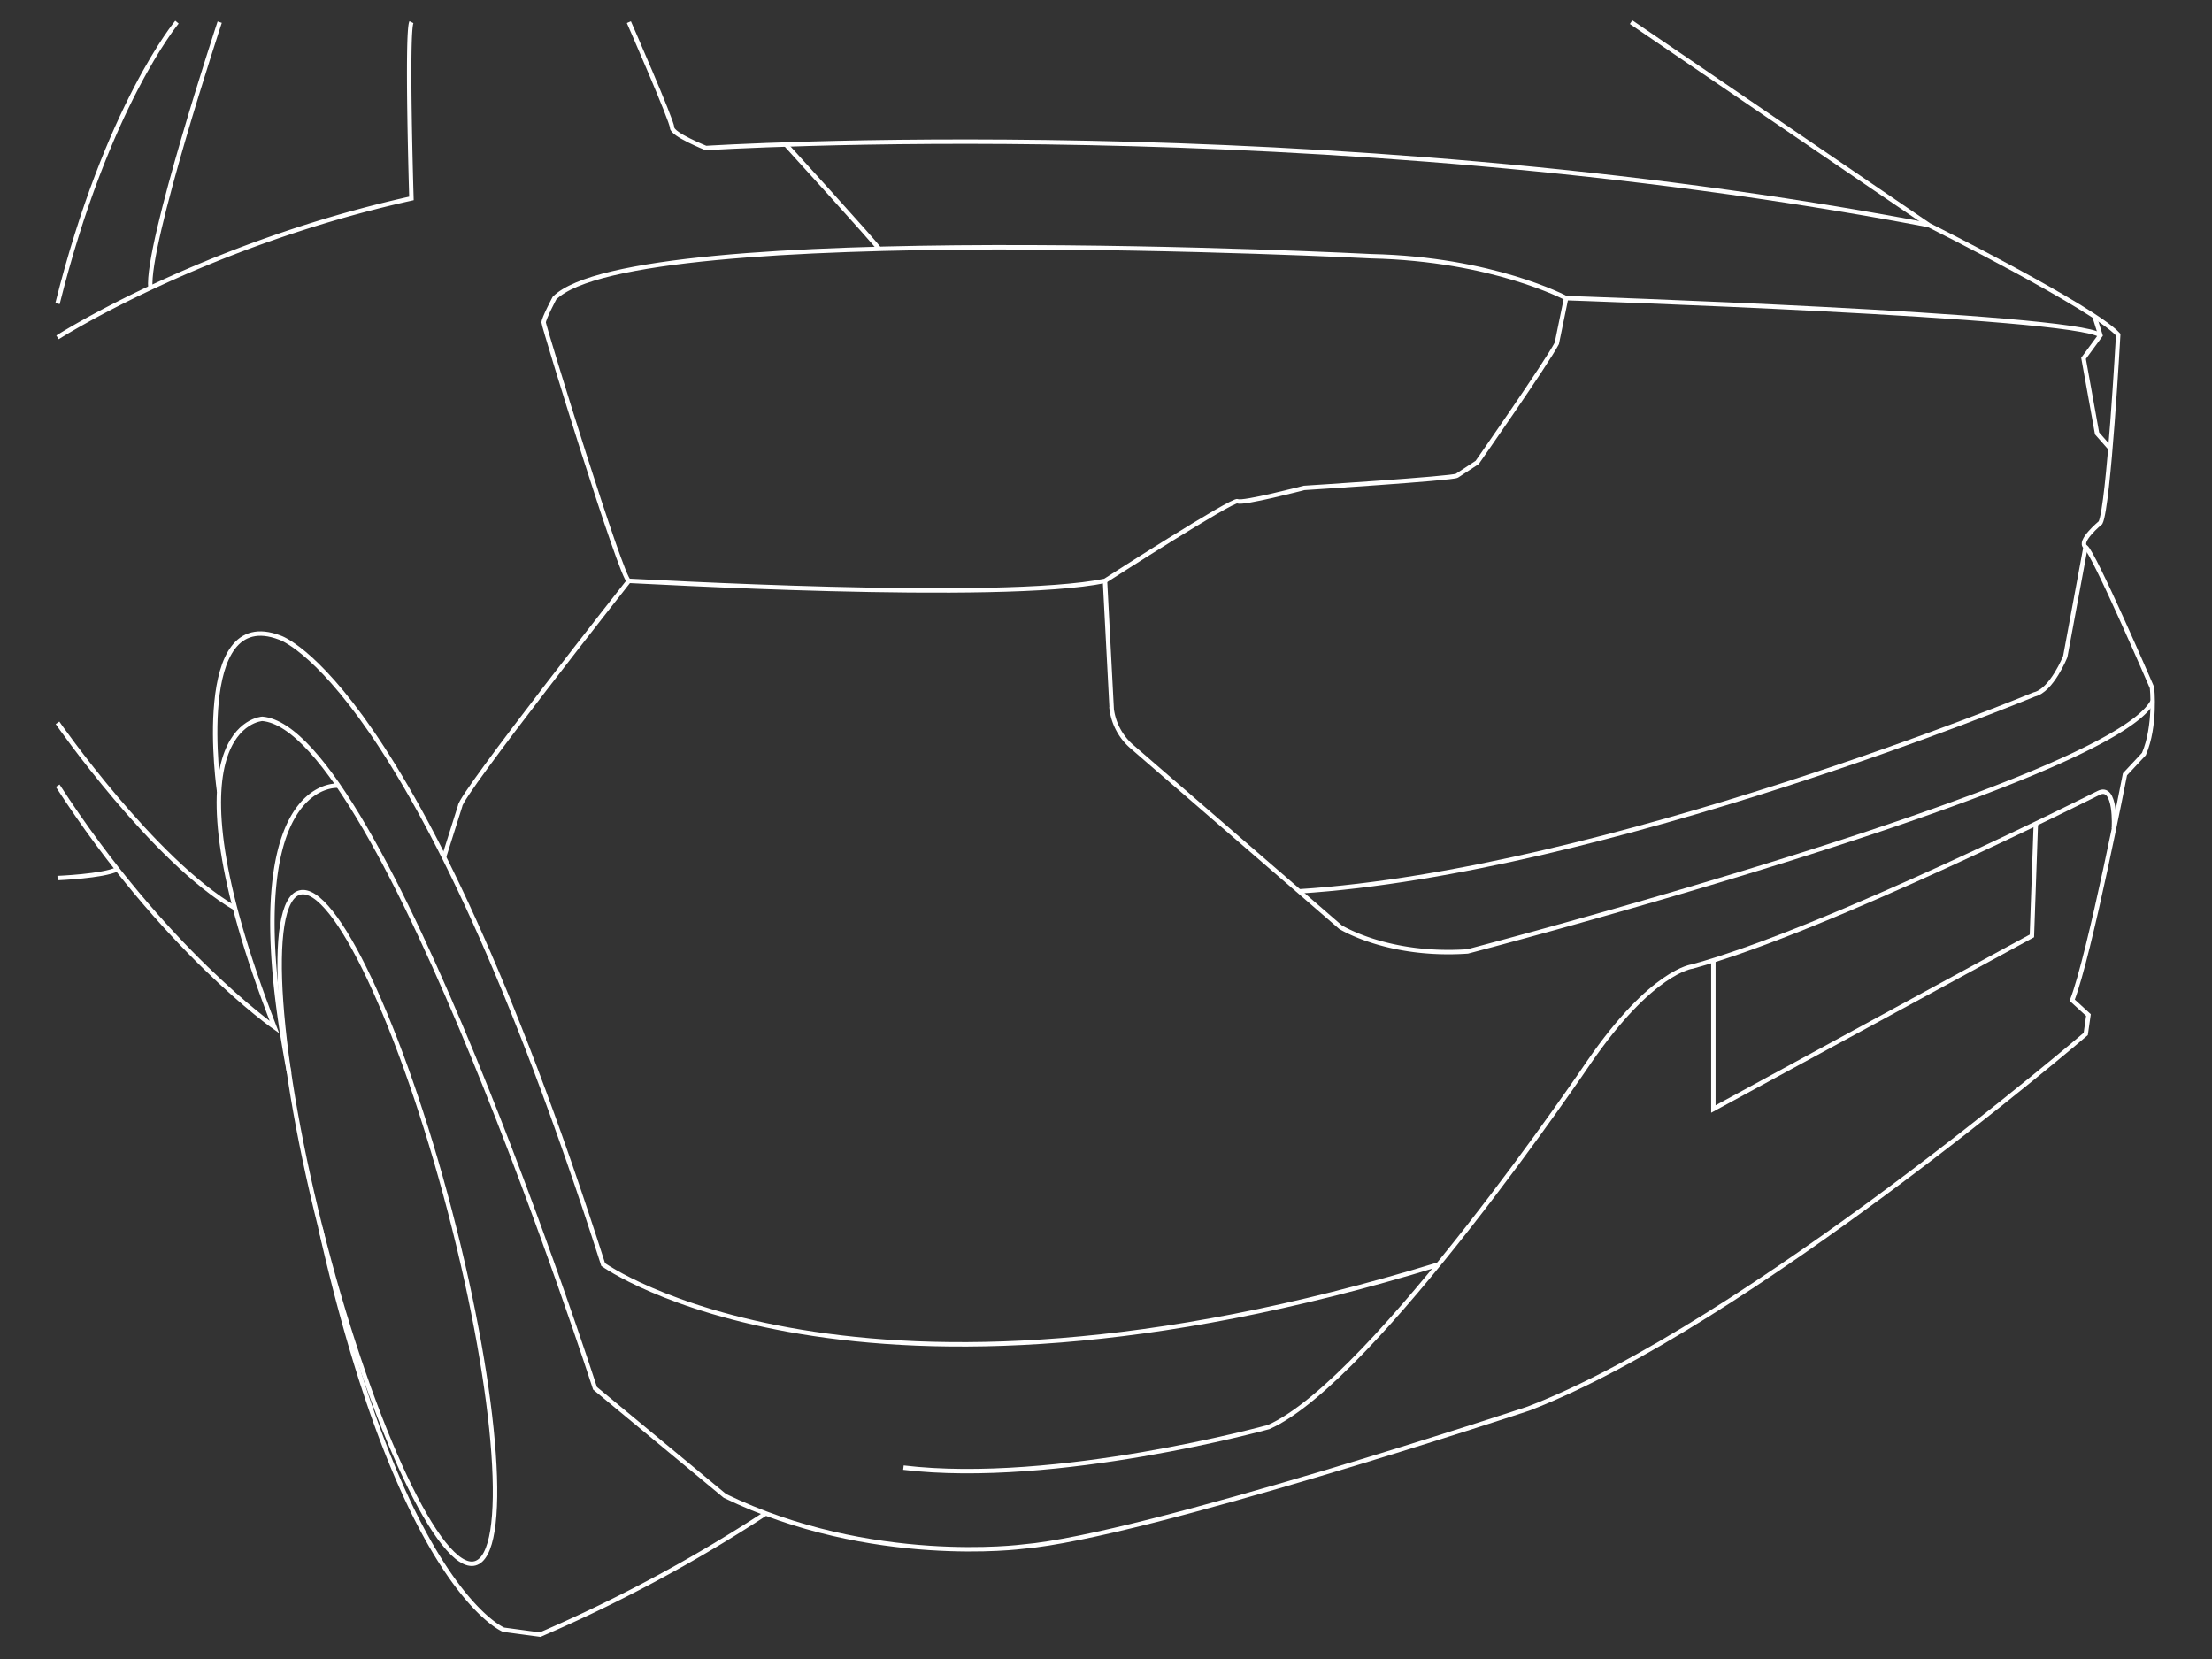 <svg width="500" height="375" fill="none" xmlns="http://www.w3.org/2000/svg"><rect width="100%" height="100%" fill="#333333" stroke="none"/><path d="M368.689 5s62.37 42.52 67.31 45.88c0 0 37.29 18.65 42.8 24.77 0 0-2.14 38.83-4 42.49 0 0-5.19 4.29-3.36 5.51 1.83 1.22 15 31.79 15 31.79s.92 8.56-1.83 15l-4.28 4.58s-8 41-11.93 51.06l3.67 3.36-.61 4.28s-76.89 65.89-126 84.69c0 0-87.14 28.89-114.19 31.18 0 0-34.4 4.59-67.42-11.46l-29.35-24.32s-48.15-149.06-75.21-151.33c0 0-23.84 1.22 2.75 69.7 0 0-25-17.45-49-54.58M40 5S24.15 24 13 68.62" stroke="#fff" stroke-miterlimit="10"/><path d="M142.15 5s9.78 22.34 9.78 23.87c0 1.53 7.64 4.59 7.64 4.59S298.07 24.59 436 50.88M125.331 67.39s-2.44 4.59-2.44 5.51c0 .92 17.73 58.39 19.26 58.39 1.53 0 84.09 4.89 107.62 0 0 0 29-18.65 30-18 1 .65 15-3 15-3s33.63-2.14 34.54-2.76l4.59-3s15.59-22.32 18-26.91l2.1-10.23s-16.51-8.86-44-9.47c0 0-166.63-8.56-184.67 9.47ZM473.451 71.54l1.33 4.26-3.82 5.2 3.06 16.97 2.98 3.38" stroke="#fff" stroke-miterlimit="10"/><path d="m249.77 131.29 1.52 29.05a13.54 13.54 0 0 0 4.71 8.56l47 40.66s10.7 6.73 28.74 5.5c0 0 145.21-37.91 154.85-56.56" stroke="#fff" stroke-miterlimit="10"/><path d="m471.42 123.65-4.59 24.76s-3.05 7.65-7 8.56c0 0-96.92 40.11-166.17 44.51M354 67.39s114.8 3.82 120.76 8.41M477.821 187.25s.63-10.1-3.5-8c0 0-61.6 31-91.79 39.22 0 0-9.1.91-23.31 21.55 0 0-48.61 72-72.46 82.55 0 0-48.15 13.3-82.55 9.17" stroke="#fff" stroke-miterlimit="10"/><path d="M49.53 178.94s-6.14-42.45 13.74-34.81c0 0 30.88 9.63 73.07 141.71 0 0 56.4 40.58 188.76 0" stroke="#fff" stroke-miterlimit="10"/><path d="M107.359 353.38c7.818-2.042 5.288-37.641-5.65-79.513-10.938-41.872-26.142-74.161-33.96-72.118-7.817 2.042-5.288 37.641 5.65 79.513 10.939 41.872 26.143 74.161 33.96 72.118Z" stroke="#fff" stroke-miterlimit="10"/><path d="M173.09 342.09a334.441 334.441 0 0 1-51 27.41l-8.25-1.11s-23-9.1-41.4-90.84M76.49 177.6s-24-2.27-11.12 65M13 76.26s32.54-20.87 80-31.41c0 0-1.15-37.5 0-39.85" stroke="#fff" stroke-miterlimit="10"/><path d="M49.66 5S33 55.51 34 65.08M13 163.39s21.58 31.08 40.13 41.91M13 198.48s10.3-.41 13.51-2M177.609 32.66s20.39 22.38 21.09 23.59M142.15 131.29S104 179.67 104 182.2l-3.65 11.55M387.289 217.02v33.66l72-39.13.89-25.44" stroke="#fff" stroke-miterlimit="10"/></svg>
